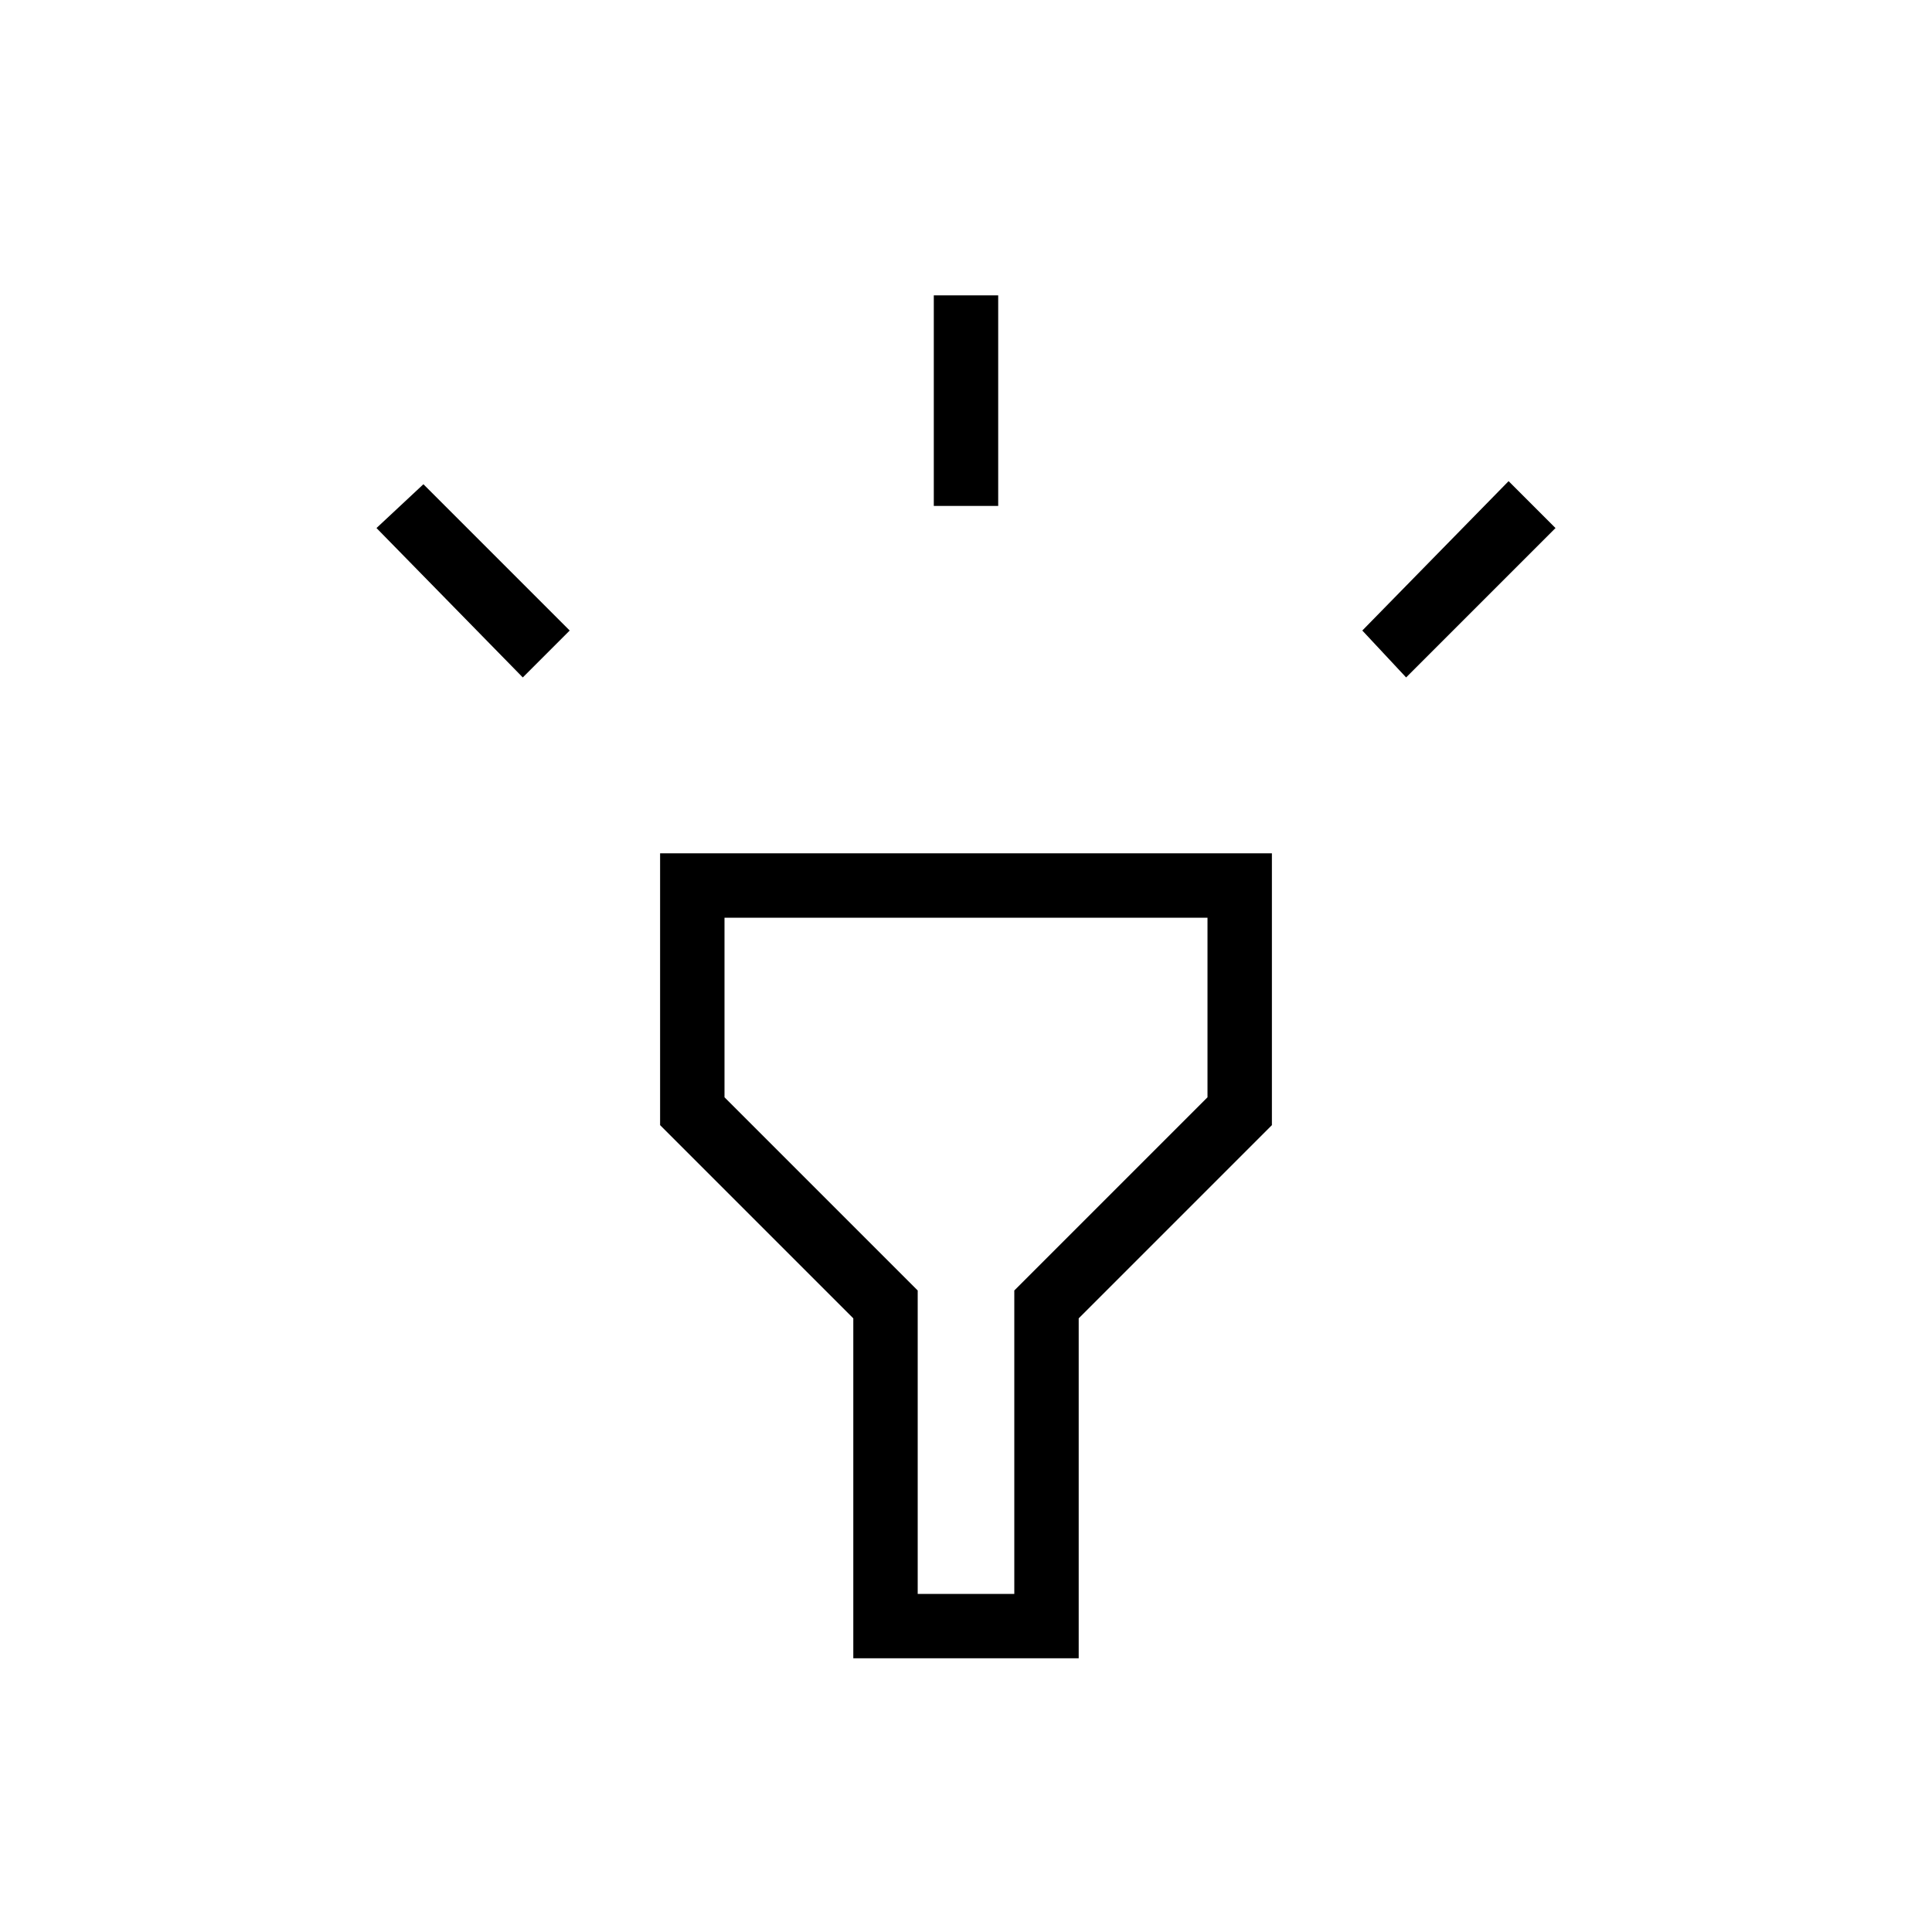<svg xmlns="http://www.w3.org/2000/svg" height="20" viewBox="0 -960 960 960" width="20"><path d="m259.769-623.385-72.692-74.23 23.308-21.77 72.692 72.692-23.308 23.308ZM464-708.616v-104.615h32v104.615h-32Zm234.693 85.231-21.77-23.308 72.692-74.23 23.308 23.308-74.23 74.23ZM424-136v-168.923l-96-96V-536h304v135.077l-96 96V-136H424Zm32-32h48v-150.769l96-96V-504H360v89.231l96 96V-168Zm24-176Z"/></svg>